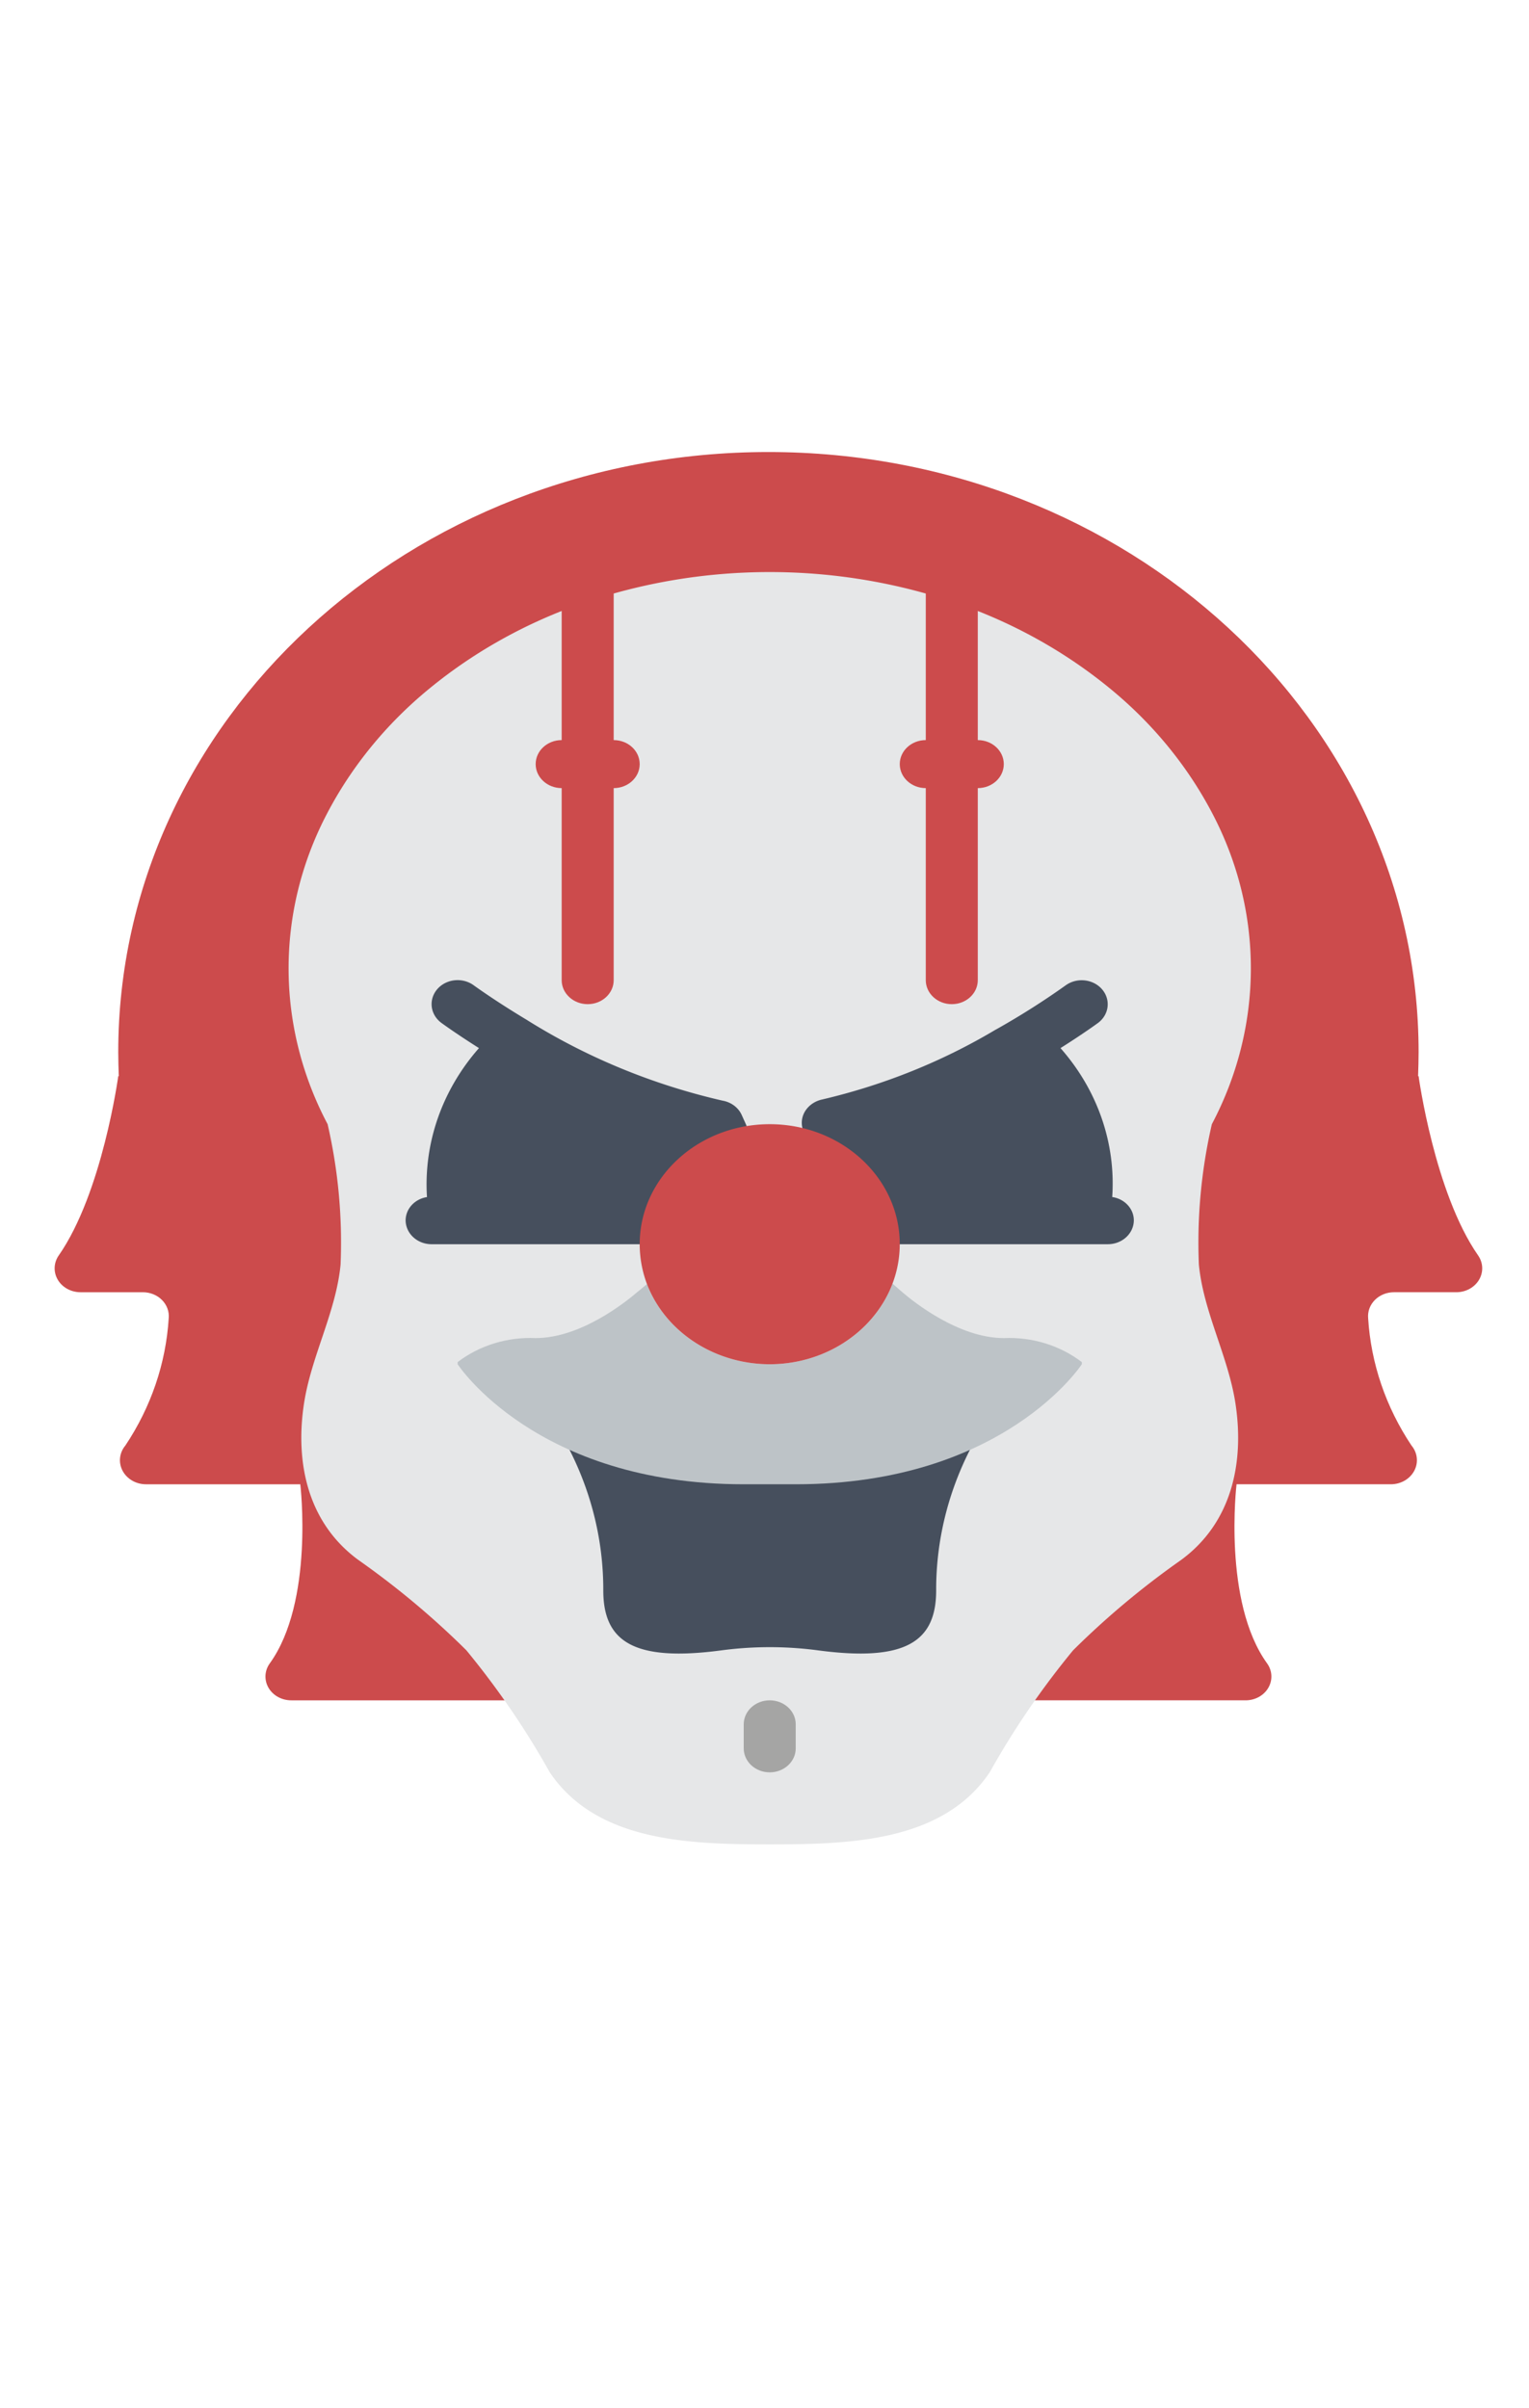 <svg xmlns="http://www.w3.org/2000/svg" width="899" height="1416"><path d="M607.474 999.937h124.777c5.577.045 10.73-2.741 13.414-7.256 2.685-4.513 2.465-10.024-.57-14.343-26.3-36.282-18.044-105.458-18.044-105.458h90.83c5.823-.041 11.119-3.125 13.669-7.96 2.55-4.834 1.912-10.584-1.646-14.842-15.093-22.618-23.85-48.348-25.483-74.871-.363-3.936 1.08-7.83 3.98-10.735 2.9-2.904 6.987-4.548 11.266-4.532h36.596c5.557.003 10.676-2.79 13.35-7.288 2.675-4.498 2.48-9.984-.506-14.311-25.688-36.847-35.016-105.457-35.016-105.457h-.307c.153-4.66.307-9.458.307-14.119 0-194.92-171.153-352.935-382.282-352.935-211.128 0-382.281 158.015-382.281 352.937 0 4.659.152 9.458.307 14.118h-.307s-9.328 68.61-35.017 105.457c-2.986 4.328-3.18 9.813-.505 14.312 2.674 4.497 7.793 7.293 13.35 7.288h36.596c4.279-.016 8.367 1.628 11.266 4.532 2.9 2.904 4.345 6.8 3.98 10.734-1.632 26.524-10.39 52.254-25.483 74.872-3.556 4.257-4.194 10.008-1.646 14.842 2.548 4.835 7.845 7.918 13.669 7.96h90.83s8.258 69.175-18.044 105.457c-3.035 4.32-3.255 9.83-.57 14.344 2.685 4.513 7.838 7.3 13.414 7.256h436.106z" fill="#cc4b4c"/><path d="M712.526 661.118a310.585 310.585 0 0 0-7.63 82.507c2.681 28.033 17.261 53.869 21.52 81.825 5.156 33.837-1.654 69.6-31.848 91.856-22.818 16.032-44.107 33.838-63.63 53.226-18.53 22.509-34.901 46.466-48.932 71.596-27.494 41.03-82.104 42.514-129.431 42.514-47.327 0-101.937-1.484-129.429-42.514-14.03-25.13-30.404-49.085-48.931-71.596-19.526-19.388-40.815-37.195-63.633-53.226-30.196-22.255-37.004-58.02-31.849-91.856 4.26-27.956 18.84-53.792 21.521-81.825a310.585 310.585 0 0 0-7.63-82.507c-30.334-57.366-30.594-124.387-.707-181.952 14.634-28.252 35.247-53.514 60.626-74.293 26.385-21.657 56.867-38.636 89.919-50.09 71.012-24.489 149.212-24.489 220.224 0 33.053 11.452 63.534 28.433 89.92 50.088 25.378 20.78 45.991 46.04 60.625 74.293 29.89 57.567 29.63 124.59-.705 181.954" fill="#e6e7e8"/><path d="M344.923 899.986l-.152-.14m214.077-.001l-.153.14m-213.772.001l-.152-.14m214.077-.001l-.153.14" fill="#5e5f62"/><path d="M570.317 852.55c-13.165 25.883-19.955 54.135-19.88 82.73 0 30.21-18.043 42.07-69.268 35.293a215.456 215.456 0 0 0-57.19 0c-51.224 6.776-69.269-5.082-69.269-35.293.077-28.593-6.714-56.847-19.878-82.73" fill="#464f5d"/><path d="M452.575 1042.29c-4.055.001-7.946-1.486-10.814-4.134-2.869-2.649-4.478-6.239-4.478-9.984v-14.118c0-7.797 6.846-14.119 15.292-14.119s15.292 6.32 15.292 14.119v14.118c.002 3.743-1.61 7.335-4.478 9.984-2.868 2.648-6.759 4.135-10.814 4.134z" fill="#a5a5a4"/><path d="M330.245 336.417v98.822c-8.445 0-15.292 6.32-15.292 14.119 0 7.798 6.845 14.118 15.292 14.118v112.94c0 7.796 6.845 14.118 15.292 14.118 8.446 0 15.292-6.32 15.292-14.118v-112.94c8.444 0 15.291-6.32 15.291-14.118s-6.845-14.119-15.291-14.119v-98.822zm214.078 0v98.822c-8.444 0-15.292 6.32-15.292 14.119 0 7.798 6.846 14.118 15.292 14.118v112.94c0 7.796 6.846 14.118 15.292 14.118s15.292-6.32 15.292-14.118v-112.94c8.445 0 15.292-6.32 15.292-14.118s-6.846-14.119-15.292-14.119v-98.822z" fill="#cc4b4c"/><path d="M436.06 655.614c-1.988-4.318-6.172-7.442-11.162-8.33-40.955-9.384-79.793-25.371-114.724-47.227l-.058-.052c-19.07-11.43-31.403-20.432-31.522-20.522-4.275-3.152-10.049-3.956-15.14-2.106-5.09 1.849-8.723 6.07-9.525 11.065-.802 4.996 1.35 10.008 5.64 13.141.424.315 8.638 6.304 22.046 14.79-21.632 24.59-32.538 55.753-30.58 87.381l.042.224c-7.214 1.12-12.518 6.857-12.58 13.611-.002 3.744 1.609 7.336 4.477 9.984 2.869 2.648 6.758 4.134 10.814 4.134h122.33a6.14 6.14 0 0 0 1.53.14c7.326.017 13.622-4.789 14.986-11.434 3.561-16.378 14.822-30.448 30.734-38.4 2.141-.987 4.282-1.835 6.423-2.681 3.832-1.4 6.91-4.139 8.563-7.624a12.648 12.648 0 0 0 0-11.012zm217.874 48.336l.026-.196c2.117-31.622-8.744-62.821-30.425-87.381 13.38-8.442 21.603-14.456 22.091-14.819 6.534-4.885 7.57-13.724 2.32-19.787-5.25-6.063-14.82-7.074-21.417-2.265a449.901 449.901 0 0 1-40.81 25.873c-.098.05-.197.06-.263.121-31.353 18.72-65.803 32.596-101.992 41.082-3.964.835-7.42 3.062-9.633 6.211-2.233 3.172-2.952 7.053-1.989 10.73l2.294 9.176c.933 3.955 3.663 7.349 7.493 9.317 15.992 7.897 27.323 21.983 30.89 38.4 1.362 6.645 7.659 11.45 14.984 11.434a6.2 6.2 0 0 0 1.528-.142h122.33c4.056.002 7.946-1.486 10.815-4.134 2.868-2.648 4.478-6.239 4.478-9.984-.061-6.802-5.44-12.57-12.72-13.635z" fill="#464f5d"/><path d="M636.07 801.023v1.27s-45.874 70.587-168.203 70.587h-30.582c-122.33 0-168.203-70.587-168.203-70.587v-1.27c12.853-9.816 29.212-14.85 45.874-14.118 26.607 0 53.061-21.318 59.637-26.965.459-.283 2.905-2.4 5.81-4.8 10.79 28.304 39.781 47.219 72.283 47.155 32.501-.064 61.405-19.09 72.067-47.436 3.211 2.825 5.505 4.8 5.81 5.083 6.423 5.506 33.03 26.965 59.636 26.965 16.659-.734 33.018 4.3 45.87 14.116z" fill="#bdc3c7"/><path d="M529.031 731.706c-.1 38.946-34.271 70.494-76.456 70.587-32.436-.051-61.332-18.929-72.174-47.152a66.684 66.684 0 0 1-4.282-23.435c0-38.985 34.23-70.588 76.456-70.588 42.226 0 76.456 31.604 76.456 70.588z" fill="#cc4b4c"/></svg>